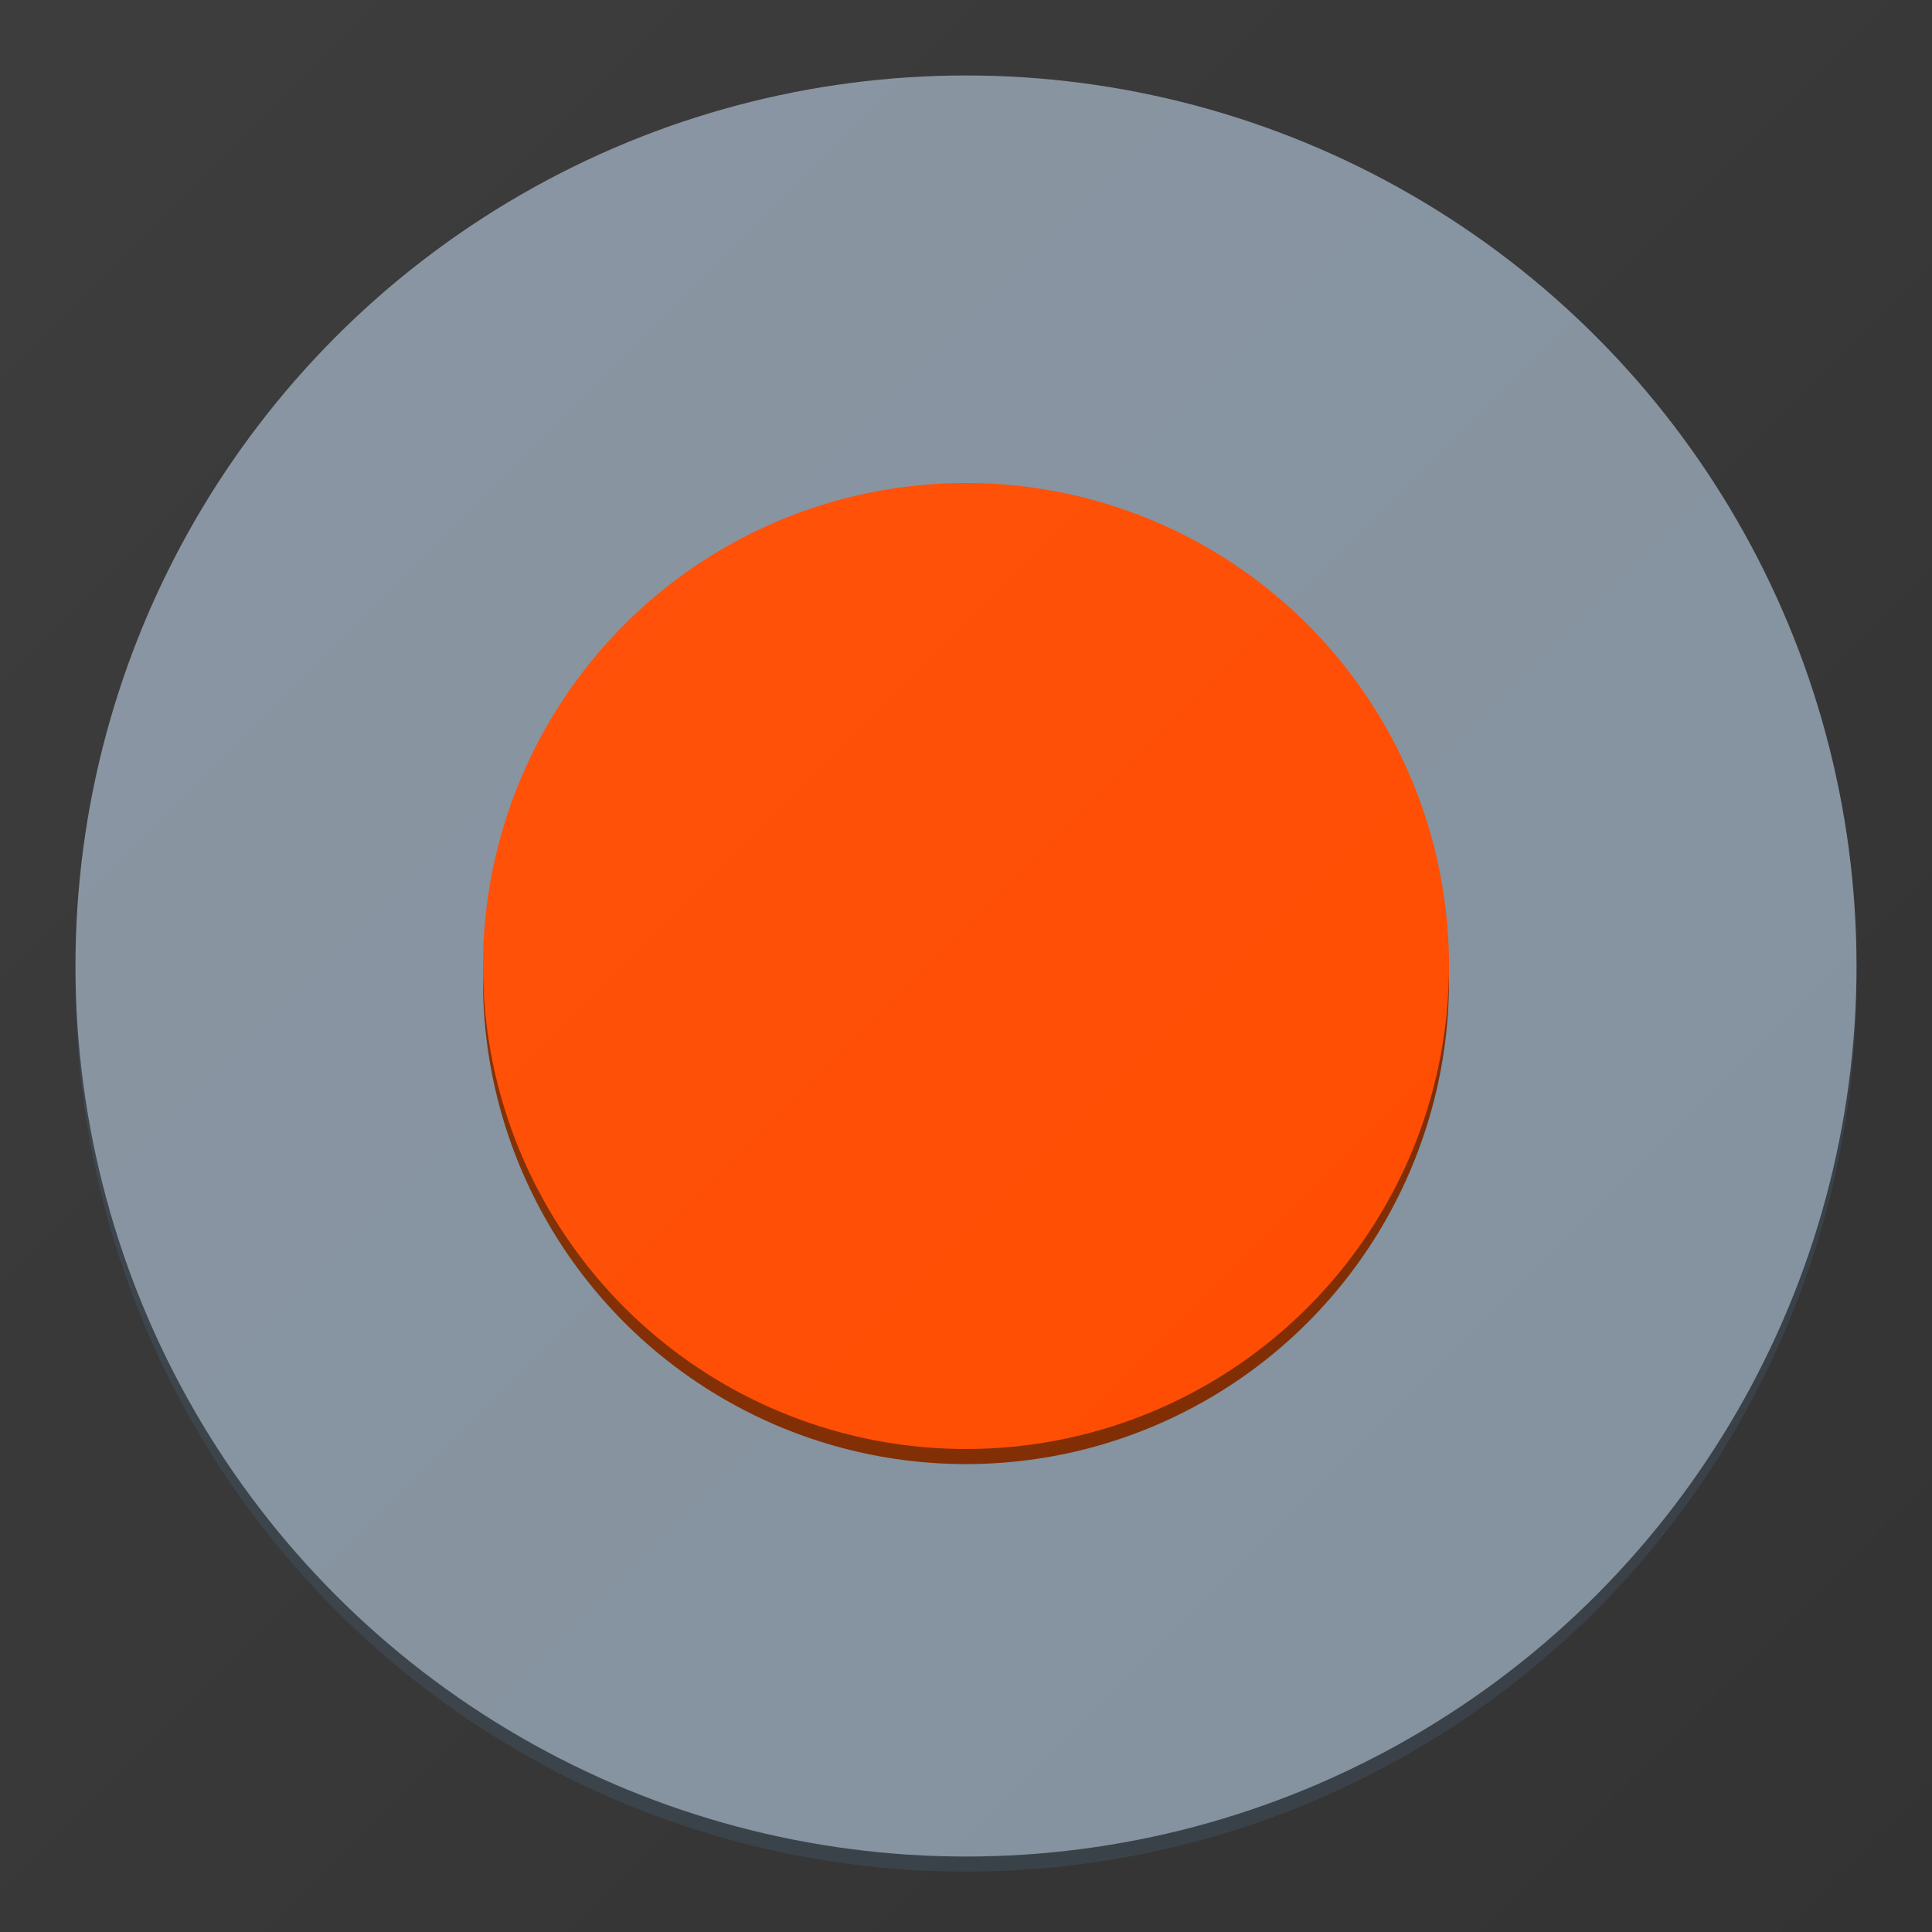 <?xml version="1.0" encoding="UTF-8" standalone="no"?>
<!-- Created with Inkscape (http://www.inkscape.org/) -->

<svg
   width="128"
   height="128"
   viewBox="0 0 128 128"
   version="1.1"
   id="svg5"
   inkscape:version="1.1 (c68e22c387, 2021-05-23)"
   sodipodi:docname="icon.svg"
   inkscape:export-filename="C:\Users\mitar\Documents\icon.png"
   inkscape:export-xdpi="96"
   inkscape:export-ydpi="96"
   xmlns:inkscape="http://www.inkscape.org/namespaces/inkscape"
   xmlns:sodipodi="http://sodipodi.sourceforge.net/DTD/sodipodi-0.dtd"
   xmlns:xlink="http://www.w3.org/1999/xlink"
   xmlns="http://www.w3.org/2000/svg"
   xmlns:svg="http://www.w3.org/2000/svg">
  <rect x="0" y="0" width="128" height="128" fill="#333333" stroke="none"/>
  <sodipodi:namedview
     id="namedview7"
     pagecolor="#505050"
     bordercolor="#ffffff"
     borderopacity="1"
     inkscape:pageshadow="0"
     inkscape:pageopacity="0"
     inkscape:pagecheckerboard="1"
     inkscape:document-units="px"
     showgrid="true"
     width="128px"
     inkscape:zoom="8"
     inkscape:cx="58.4375"
     inkscape:cy="63.375"
     inkscape:window-width="2256"
     inkscape:window-height="1410"
     inkscape:window-x="-11"
     inkscape:window-y="-11"
     inkscape:window-maximized="1"
     inkscape:current-layer="layer3">
    <sodipodi:guide
       position="0,128"
       orientation="0,128"
       id="guide9" />
    <sodipodi:guide
       position="128,128"
       orientation="128,0"
       id="guide11" />
    <sodipodi:guide
       position="128,0"
       orientation="0,-128"
       id="guide13" />
    <sodipodi:guide
       position="0,0"
       orientation="-128,0"
       id="guide15" />
    <inkscape:grid
       type="xygrid"
       id="grid17"
       spacingx="8"
       spacingy="8"
       originx="64"
       originy="64" />
  </sodipodi:namedview>
  <defs
     id="defs2">
    <linearGradient
       inkscape:collect="always"
       id="linearGradient11921">
      <stop
         style="stop-color:#ffffff;stop-opacity:1;"
         offset="0"
         id="stop11917" />
      <stop
         style="stop-color:#ffffff;stop-opacity:0.561;"
         offset="0.438"
         id="stop12471" />
      <stop
         style="stop-color:#ffffff;stop-opacity:0;"
         offset="1"
         id="stop11919" />
    </linearGradient>
    <color-profile
       name="sRGB"
       xlink:href="../../../WINDOWS/system32/spool/drivers/color/surface-srgb.icm"
       id="color-profile1207" />
    <linearGradient
       inkscape:collect="always"
       xlink:href="#linearGradient11921"
       id="linearGradient11923"
       x1="0"
       y1="0"
       x2="128"
       y2="128"
       gradientUnits="userSpaceOnUse" />
  </defs>
  <g
     inkscape:label="Guide"
     inkscape:groupmode="layer"
     id="layer1"
     sodipodi:insensitive="true"
     style="display:none">
    <rect
       style="display:inline;fill:#ffffff;fill-opacity:1;fill-rule:evenodd"
       id="rect54"
       width="128"
       height="128"
       x="0"
       y="0"
       inkscape:label="Base"
       sodipodi:insensitive="true" />
    <ellipse
       style="fill:none;fill-opacity:1;stroke:#000000;stroke-width:1;stroke-miterlimit:4;stroke-dasharray:4.001, 4.001;stroke-dashoffset:0;stroke-opacity:0.3"
       id="path1104"
       cx="64"
       cy="63.986"
       inkscape:label="Circle"
       rx="59"
       ry="59.018"
       sodipodi:insensitive="true" />
    <g
       id="g1244"
       inkscape:label="Cross"
       sodipodi:insensitive="true">
      <path
         style="fill:none;stroke:#000000;stroke-width:0.995;stroke-linecap:butt;stroke-linejoin:miter;stroke-miterlimit:4;stroke-dasharray:2.984, 2.984;stroke-dashoffset:0;stroke-opacity:0.3"
         d="M 0.352,0.352 C 127.648,127.648 127.648,127.648 127.648,127.648"
         id="path1205" />
      <path
         style="fill:none;stroke:#000000;stroke-width:0.995;stroke-linecap:butt;stroke-linejoin:miter;stroke-miterlimit:4;stroke-dasharray:2.984, 2.984;stroke-dashoffset:0;stroke-opacity:0.3"
         d="M 0.352,127.648 C 127.648,0.352 127.648,0.352 127.648,0.352"
         id="path1240" />
    </g>
    <rect
       style="fill:none;fill-rule:evenodd;stroke:#000000;stroke-width:0.99;stroke-miterlimit:4;stroke-dasharray:3.961, 3.961;stroke-dashoffset:0;stroke-opacity:0.3"
       id="rect40"
       width="100.008"
       height="100.004"
       x="13.995"
       y="13.997"
       rx="10.005"
       ry="10.004"
       inkscape:label="Square"
       sodipodi:insensitive="true" />
    <rect
       style="fill:none;fill-rule:evenodd;stroke:#000000;stroke-width:0.978;stroke-miterlimit:4;stroke-dasharray:3.91, 3.91;stroke-dashoffset:0;stroke-opacity:0.3"
       id="rect1105"
       width="116.022"
       height="84.022"
       x="5.989"
       y="21.989"
       rx="11.607"
       ry="8.406"
       inkscape:label="Horizontal"
       sodipodi:insensitive="true" />
    <rect
       style="fill:none;fill-rule:evenodd;stroke:#000000;stroke-width:0.978;stroke-miterlimit:4;stroke-dasharray:3.91, 3.91;stroke-dashoffset:0;stroke-opacity:0.3"
       id="rect1107"
       width="116.022"
       height="84.022"
       x="5.989"
       y="-106.011"
       rx="11.607"
       ry="8.406"
       inkscape:label="Vertical"
       transform="rotate(90)"
       sodipodi:insensitive="true" />
    <ellipse
       style="fill:none;stroke:#000000;stroke-width:1;stroke-miterlimit:4;stroke-dasharray:4.001, 4.001;stroke-dashoffset:0;stroke-opacity:0.3"
       id="path1150"
       cx="63.997"
       cy="63.989"
       inkscape:label="Core"
       rx="32.002"
       ry="32.011"
       sodipodi:insensitive="true" />
  </g>
  <g
     inkscape:groupmode="layer"
     id="layer4"
     inkscape:label="Base"
     style="display:none">
    <g
       inkscape:groupmode="layer"
       id="layer6"
       inkscape:label="Dark"
       style="display:none">
      <rect
         style="display:inline;opacity:1;fill:#3b3b3b;fill-opacity:1;stroke:none"
         id="rect12847"
         width="128"
         height="128"
         x="0"
         y="0"
         inkscape:label="edge" />
    </g>
    <g
       inkscape:groupmode="layer"
       id="layer7"
       inkscape:label="Light"
       style="display:none">
      <rect
         style="display:inline;opacity:1;fill:#f7f7f7;fill-opacity:1;stroke:none"
         id="rect12849"
         width="128"
         height="128"
         x="0"
         y="0"
         inkscape:label="Edge" />
    </g>
  </g>
  <g
     inkscape:groupmode="layer"
     id="layer2"
     inkscape:label="Background"
     style="display:inline">
    <circle
       style="fill:#384047;fill-opacity:1;stroke:none;stroke-width:1;stroke-miterlimit:4;stroke-dasharray:none;stroke-dashoffset:0;stroke-opacity:1"
       id="ellipse1327"
       cx="64"
       cy="65"
       inkscape:label="Edge shade"
       sodipodi:insensitive="true"
       r="59" />
    <circle
       style="fill:#84919e;fill-opacity:1;stroke:none;stroke-width:1;stroke-miterlimit:4;stroke-dasharray:none;stroke-dashoffset:0;stroke-opacity:1"
       id="circle6038"
       cx="64"
       cy="64"
       inkscape:label="Circle"
       sodipodi:insensitive="true"
       r="59" />
  </g>
  <g
     inkscape:groupmode="layer"
     id="layer3"
     inkscape:label="Foreground"
     style="display:inline">
    <circle
       style="display:inline;fill:#802b00;fill-opacity:1;stroke:none;stroke-width:1;stroke-miterlimit:4;stroke-dasharray:none;stroke-dashoffset:0;stroke-opacity:1"
       id="path2132"
       cx="64"
       cy="65"
       inkscape:label="Edge shade"
       r="32" />
    <circle
       style="display:inline;fill:#ff4b00;fill-opacity:1;stroke:none;stroke-width:1;stroke-miterlimit:4;stroke-dasharray:none;stroke-dashoffset:0;stroke-opacity:1"
       id="circle5882"
       cx="64"
       cy="64"
       inkscape:label="Rec"
       r="32" />
  </g>
  <g
     inkscape:groupmode="layer"
     id="layer5"
     inkscape:label="Finish"
     style="display:inline"
     sodipodi:insensitive="true">
    <rect
       style="opacity:0.05;fill:url(#linearGradient11923);fill-opacity:1;stroke:none"
       id="rect11885"
       width="128"
       height="128"
       x="0"
       y="0"
       inkscape:label="Virtual Light" />
  </g>
</svg>
